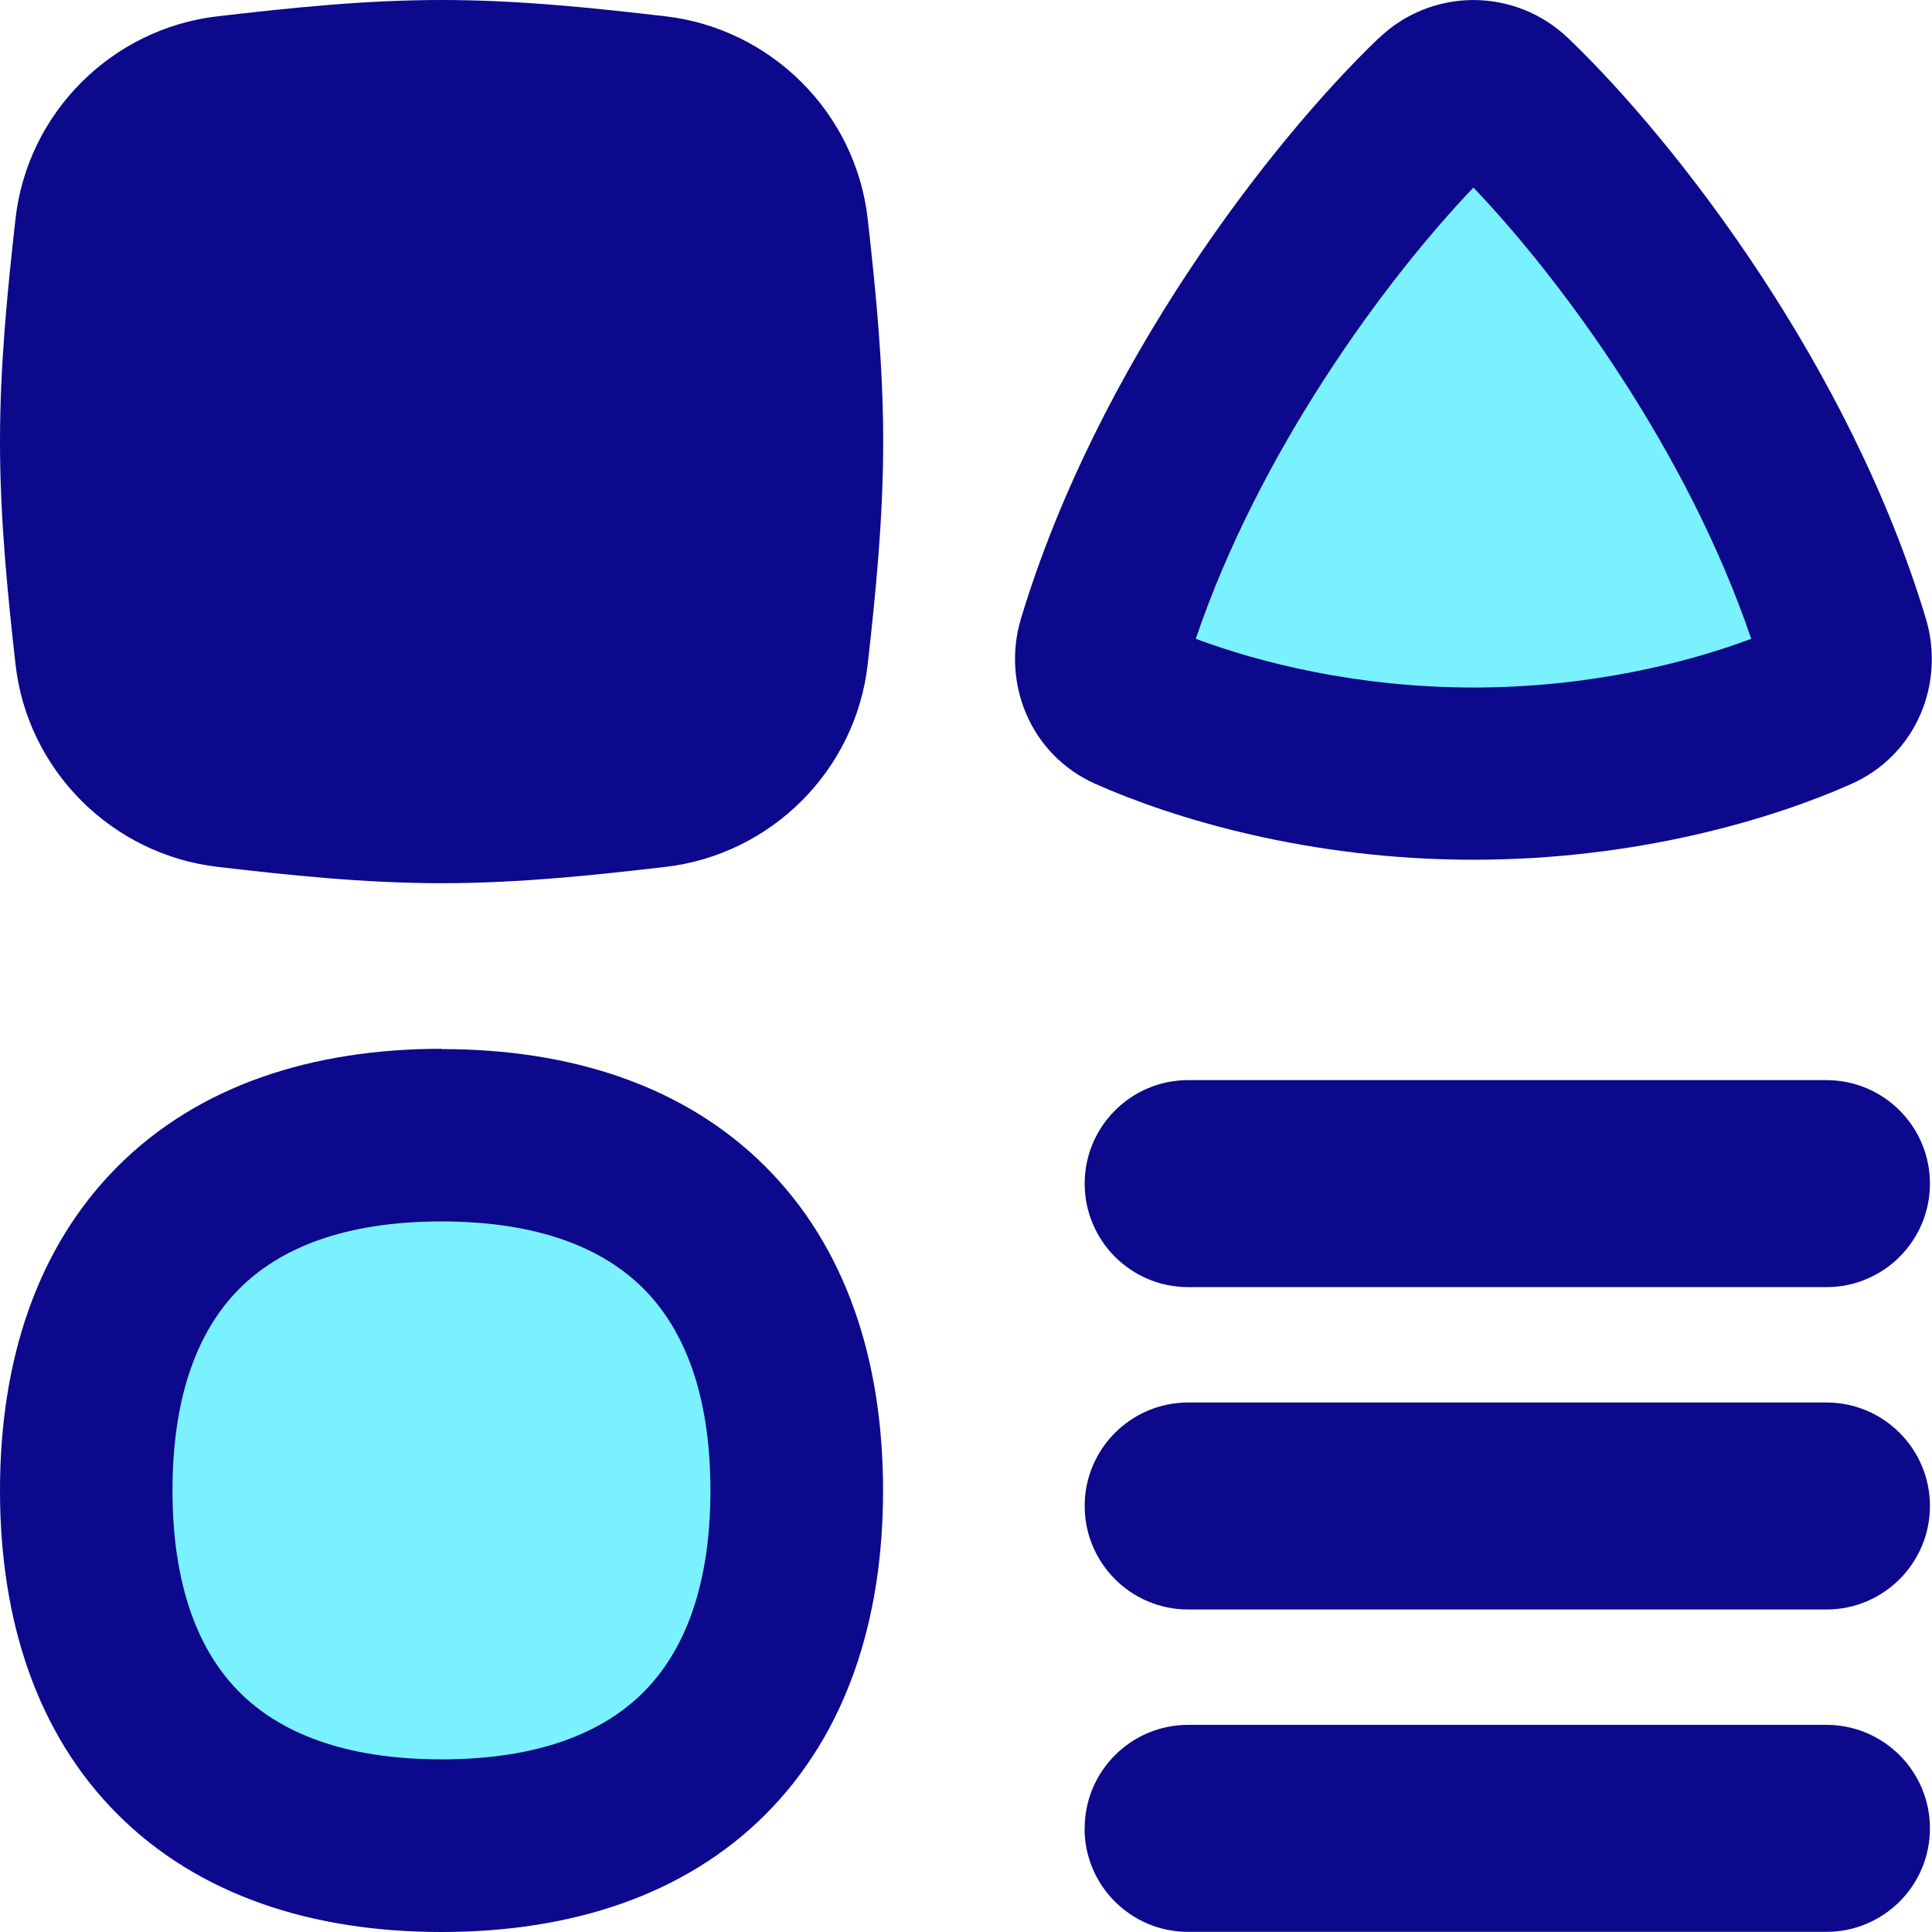 <svg xmlns="http://www.w3.org/2000/svg" fill="none" viewBox="0 0 14 14" id="Page-Setting--Streamline-Flex">
  <desc>
    Page Setting Streamline Icon: https://streamlinehq.com
  </desc>
  <g id="page-setting--page-setting-square-triangle-circle-line-combination-variation">
    <path id="Vector" fill="#7af1ff" d="M3.2 13.375c1.648 0 2.575 -0.927 2.575 -2.575 0 -1.648 -0.927 -2.575 -2.575 -2.575S0.625 9.153 0.625 10.8c0 1.648 0.927 2.575 2.575 2.575Z" stroke-width="1"></path>
    <path id="Vector 2594" fill="#7af1ff" d="M7.997 4.665C8.511 2.961 9.693 1.428 10.424 0.728c0.144 -0.138 0.364 -0.138 0.508 0 0.731 0.7 1.913 2.233 2.426 3.937 0.054 0.179 -0.026 0.37 -0.197 0.446 -0.491 0.219 -1.386 0.495 -2.484 0.495 -1.098 0 -1.993 -0.277 -2.484 -0.495 -0.171 -0.076 -0.251 -0.267 -0.197 -0.446Z" stroke-width="1"></path>
    <path id="Union" fill="#0c098c" fill-rule="evenodd" d="M9.991 0.277c0.385 -0.369 0.987 -0.369 1.373 0 0.786 0.753 2.04 2.375 2.592 4.207 0.138 0.459 -0.062 0.984 -0.541 1.197 -0.559 0.249 -1.54 0.549 -2.738 0.549 -1.198 0 -2.179 -0.301 -2.738 -0.549 -0.479 -0.213 -0.679 -0.738 -0.541 -1.197 0.552 -1.832 1.807 -3.454 2.592 -4.207Zm0.686 1.082c-0.644 0.675 -1.551 1.912 -2.012 3.27 0.454 0.17 1.165 0.353 2.012 0.353 0.847 0 1.558 -0.182 2.013 -0.353 -0.462 -1.358 -1.368 -2.594 -2.013 -3.27ZM1.578 0.118C2.08 0.06 2.63 0 3.2 0s1.12 0.06 1.621 0.118c0.768 0.089 1.381 0.7 1.467 1.471 0.056 0.5 0.112 1.046 0.112 1.611s-0.056 1.111 -0.112 1.611c-0.086 0.771 -0.699 1.382 -1.467 1.471 -0.501 0.058 -1.052 0.118 -1.621 0.118s-1.12 -0.06 -1.621 -0.118C0.811 6.193 0.197 5.581 0.112 4.81 0.056 4.31 0 3.764 0 3.2s0.056 -1.111 0.112 -1.611C0.197 0.818 0.811 0.206 1.578 0.118ZM1.25 10.8c0 -0.709 0.197 -1.174 0.486 -1.463 0.289 -0.289 0.754 -0.486 1.463 -0.486 0.709 0 1.174 0.197 1.463 0.486 0.289 0.289 0.486 0.754 0.486 1.463s-0.197 1.174 -0.486 1.463c-0.289 0.289 -0.754 0.486 -1.463 0.486 -0.709 0 -1.174 -0.197 -1.463 -0.486 -0.289 -0.289 -0.486 -0.754 -0.486 -1.463Zm1.95 -3.2c-0.939 0 -1.761 0.266 -2.347 0.852C0.266 9.04 0 9.862 0 10.8c0 0.939 0.266 1.761 0.852 2.347C1.439 13.734 2.261 14 3.2 14c0.939 0 1.761 -0.266 2.347 -0.852 0.586 -0.587 0.852 -1.408 0.852 -2.347 0 -0.939 -0.266 -1.761 -0.852 -2.347 -0.586 -0.586 -1.408 -0.852 -2.347 -0.852Zm5.41 0.227c-0.414 0 -0.75 0.336 -0.75 0.75 0 0.414 0.336 0.75 0.75 0.75h4.625c0.414 0 0.75 -0.336 0.75 -0.75 0 -0.414 -0.336 -0.75 -0.75 -0.75H8.609Zm0 2.336c-0.414 0 -0.75 0.336 -0.75 0.75s0.336 0.75 0.75 0.75h4.625c0.414 0 0.75 -0.336 0.75 -0.75s-0.336 -0.75 -0.75 -0.75H8.609Zm-0.75 3.086c0 -0.414 0.336 -0.75 0.75 -0.75h4.625c0.414 0 0.75 0.336 0.75 0.75s-0.336 0.75 -0.75 0.75H8.609c-0.414 0 -0.75 -0.336 -0.75 -0.75Z" clip-rule="evenodd" stroke-width="1"></path>
  </g>
</svg>